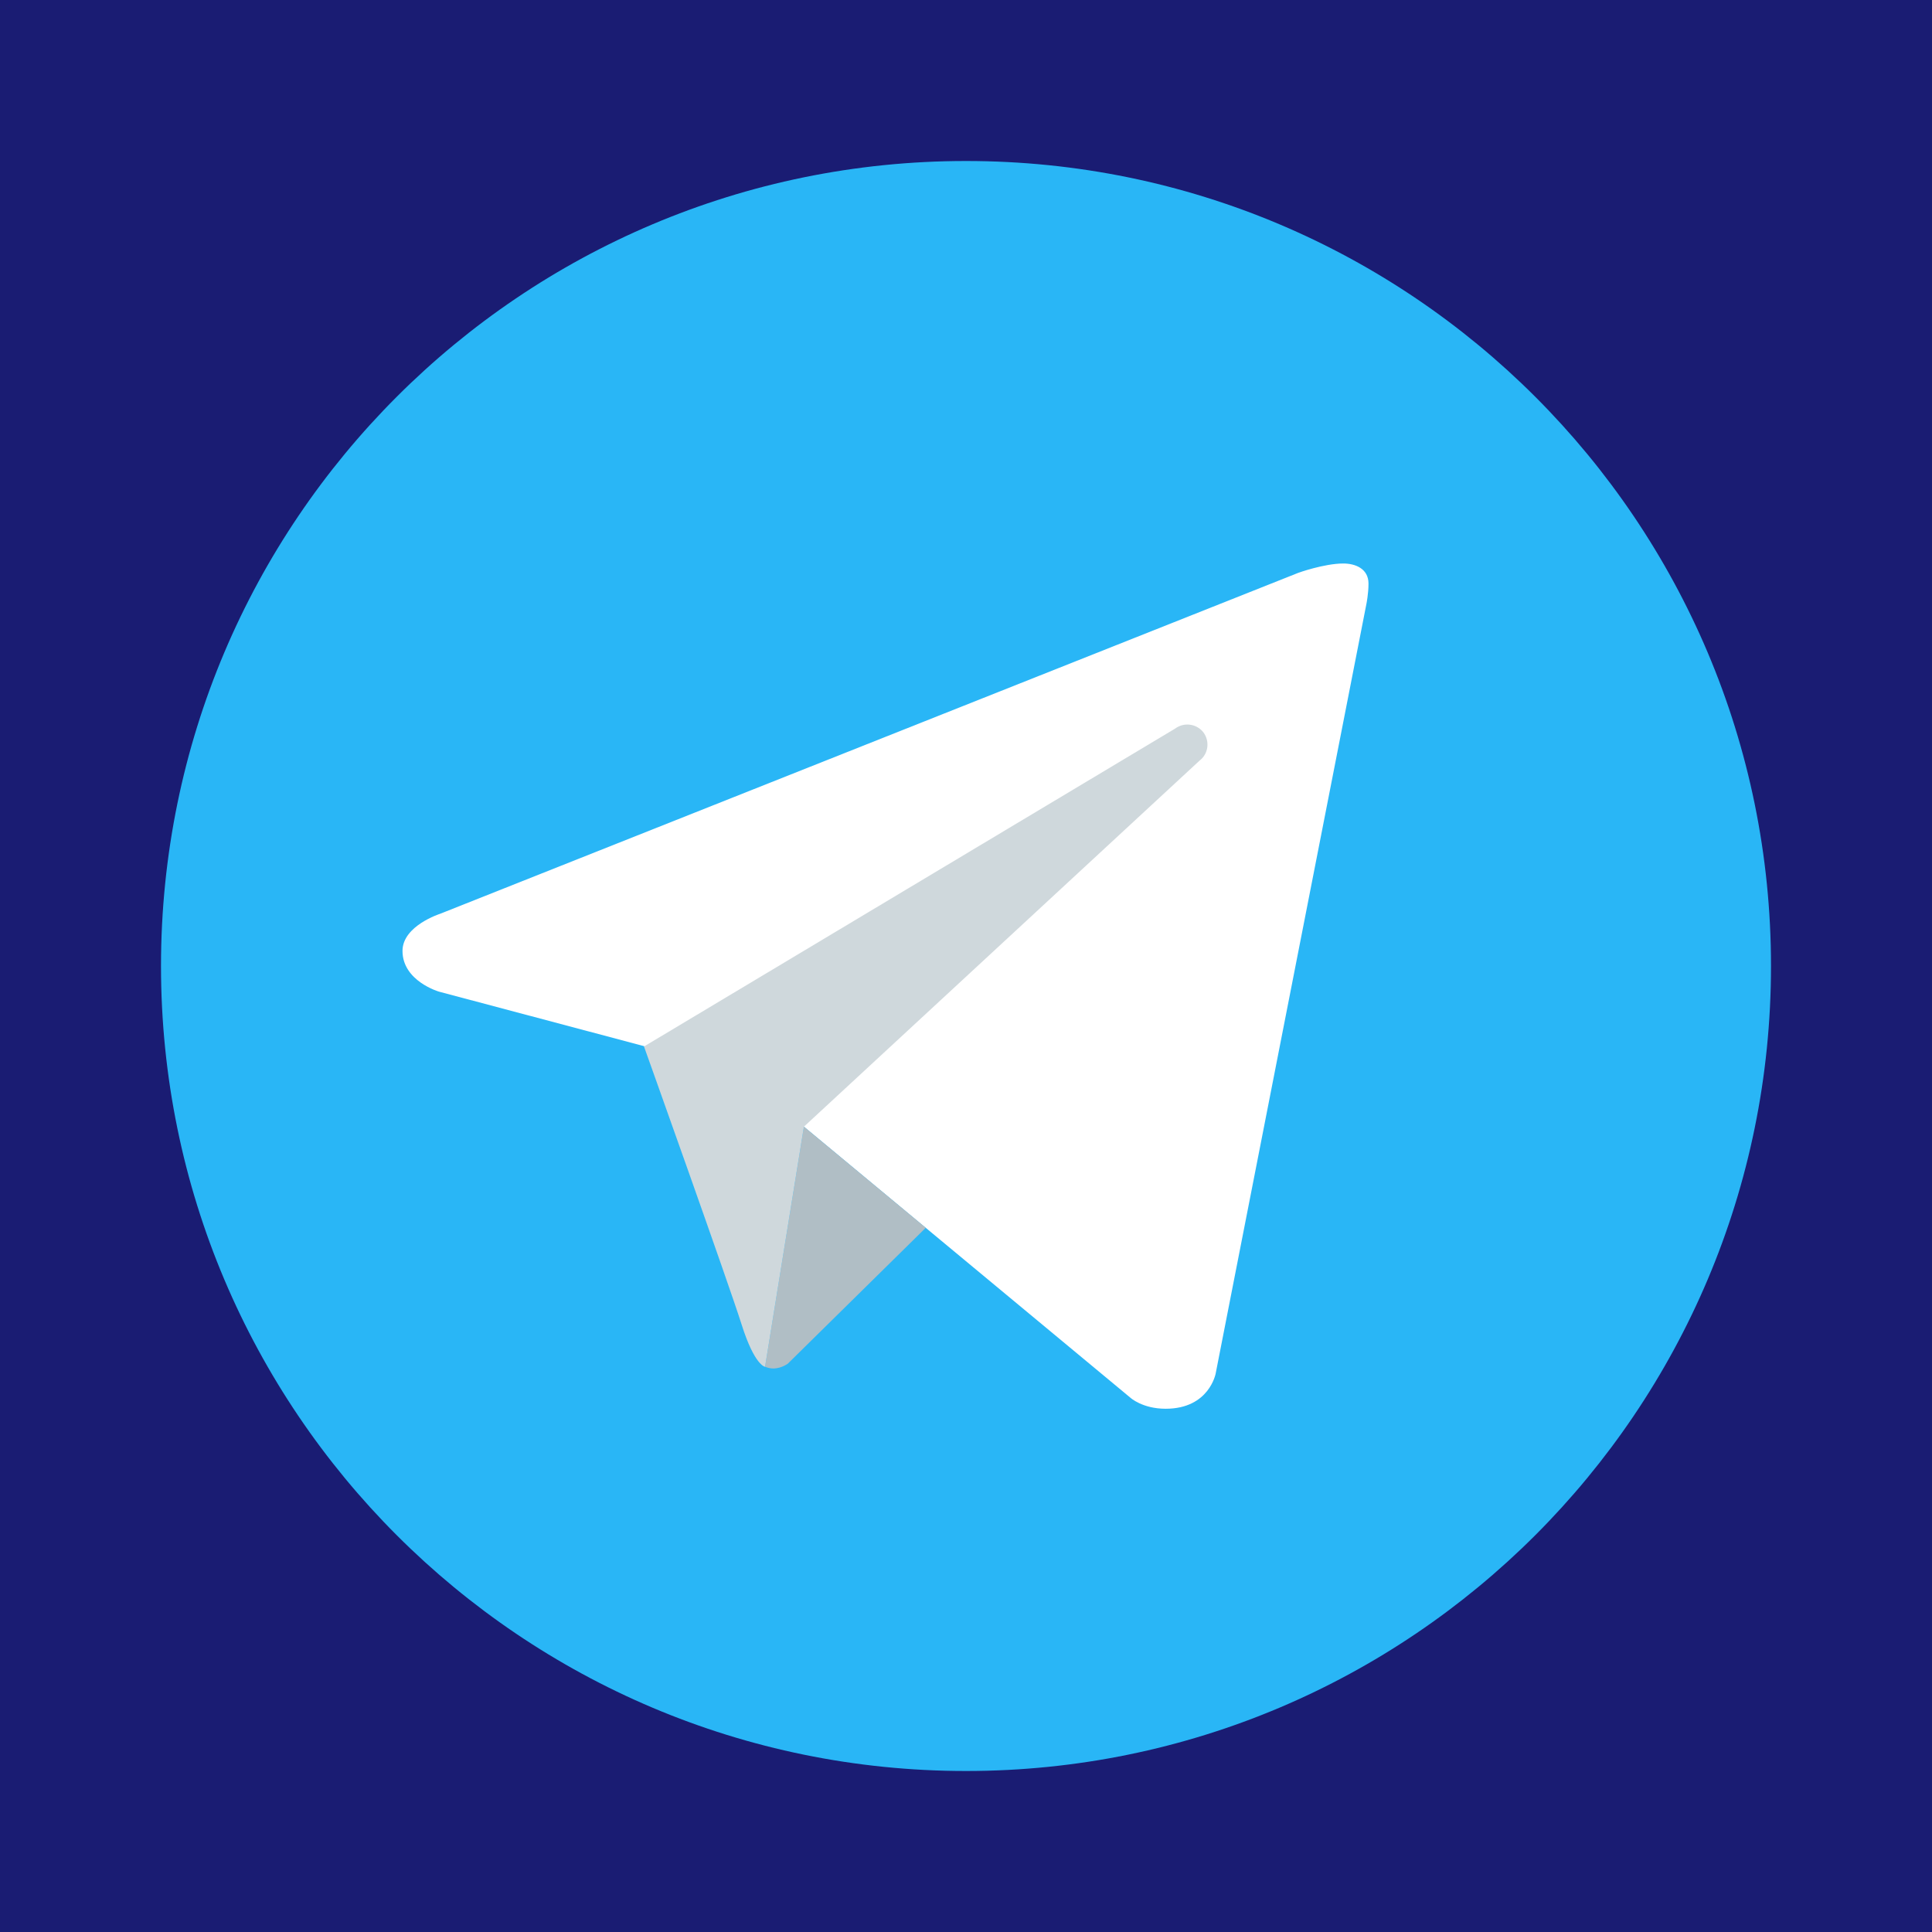 <?xml version="1.0" encoding="UTF-8"?>
<svg xmlns="http://www.w3.org/2000/svg" xmlns:xlink="http://www.w3.org/1999/xlink" viewBox="0 0 48 48" width="48px" height="48px">
<rect x="0" y="0" width="48" height="48" fill="#808080" stroke="none"/>
<g id="surface62185812">
<rect x="0" y="0" width="48" height="48" style="fill:rgb(0.392%,1.176%,43.529%);fill-opacity:0.8;stroke:none;"/>
<path style=" stroke:none;fill-rule:nonzero;fill:rgb(16.078%,71.373%,96.471%);fill-opacity:1;" d="M 24 4 C 12.953 4 4 12.953 4 24 C 4 35.047 12.953 44 24 44 C 35.047 44 44 35.047 44 24 C 44 12.953 35.047 4 24 4 Z M 24 4 "/>
<path style=" stroke:none;fill-rule:nonzero;fill:rgb(100%,100%,100%);fill-opacity:1;" d="M 33.949 15 L 30.203 34.125 C 30.203 34.125 30.043 35 28.961 35 C 28.383 35 28.086 34.727 28.086 34.727 L 19.973 27.992 L 16.004 25.992 L 10.906 24.637 C 10.906 24.637 10 24.375 10 23.625 C 10 23 10.934 22.703 10.934 22.703 L 32.25 14.234 C 32.246 14.234 32.898 14 33.375 14 C 33.668 14 34 14.125 34 14.5 C 34 14.75 33.949 15 33.949 15 Z M 33.949 15 "/>
<path style=" stroke:none;fill-rule:nonzero;fill:rgb(69.02%,74.51%,77.255%);fill-opacity:1;" d="M 23 30.504 L 19.574 33.879 C 19.574 33.879 19.426 33.992 19.227 34 C 19.156 34 19.082 33.988 19.008 33.957 L 19.973 27.992 Z M 23 30.504 "/>
<path style=" stroke:none;fill-rule:nonzero;fill:rgb(81.176%,84.706%,86.275%);fill-opacity:1;" d="M 29.898 18.195 C 29.727 17.977 29.414 17.938 29.195 18.102 L 16 26 C 16 26 18.105 31.891 18.426 32.91 C 18.75 33.934 19.008 33.957 19.008 33.957 L 19.973 27.992 L 29.805 18.895 C 30.023 18.73 30.062 18.414 29.898 18.195 Z M 29.898 18.195 "/>
</g>
</svg>
